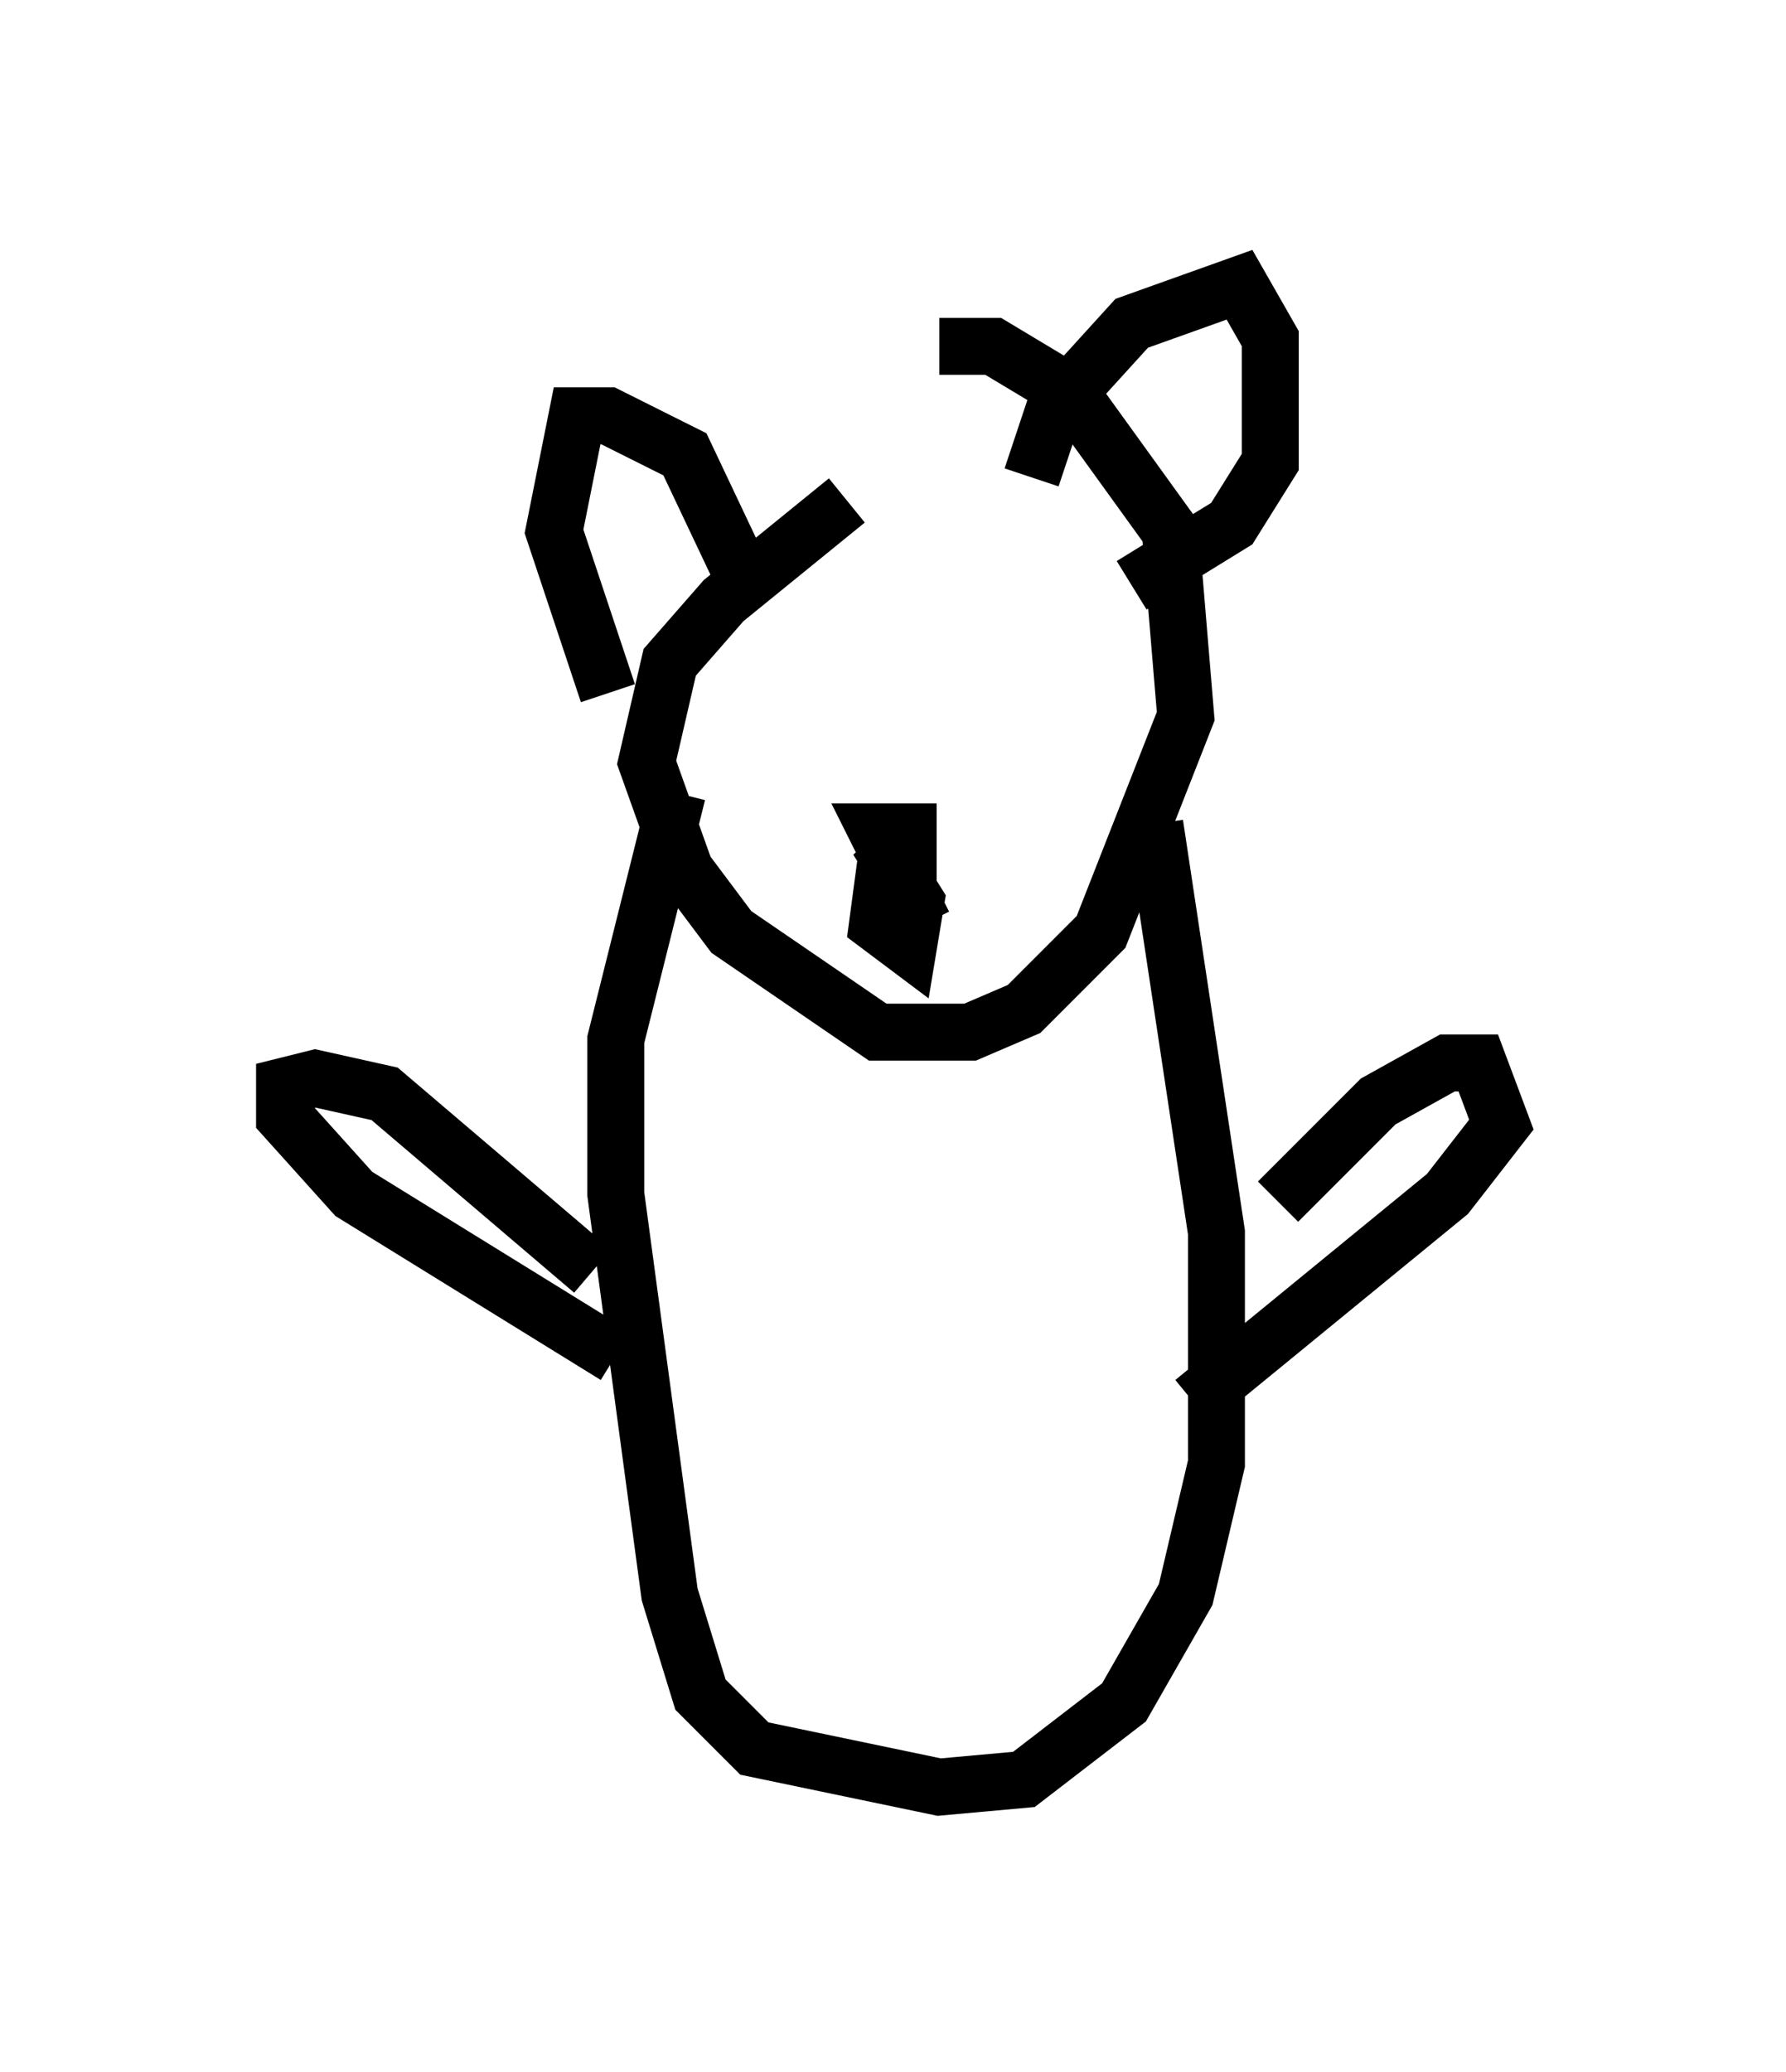 <?xml version="1.0" encoding="utf-8" ?>
<svg baseProfile="full" height="36.387" version="1.1" width="31.38" xmlns="http://www.w3.org/2000/svg" xmlns:ev="http://www.w3.org/2001/xml-events" xmlns:xlink="http://www.w3.org/1999/xlink"><defs /><rect fill="white" height="36.387" width="31.38" x="0" y="0" /><path d="M16.367, 8.383 m-1.488, 0.406 l-2.165, 1.759 -0.947, 1.083 l-0.406, 1.759 0.677, 1.894 l0.812, 1.083 2.571, 1.759 l1.624, 0.0 0.947, -0.406 l1.353, -1.353 1.488, -3.789 l-0.271, -3.248 -1.759, -2.436 l-1.353, -0.812 -0.947, 0.0 m-4.601, 7.848 l-1.083, 4.33 0.0, 2.706 l0.947, 7.036 0.541, 1.759 l0.947, 0.947 3.248, 0.677 l1.488, -0.135 1.759, -1.353 l1.083, -1.894 0.541, -2.3 l0.0, -4.059 -1.083, -7.172 m2.165, 6.631 l1.759, -1.759 1.218, -0.677 l0.541, 0.0 0.406, 1.083 l-0.947, 1.218 -4.465, 3.654 m-10.555, -2.3 l-3.654, -3.112 -1.218, -0.271 l-0.541, 0.135 0.0, 0.541 l1.218, 1.353 4.601, 2.842 m7.307, -15.426 l0.406, -1.218 1.353, -1.488 l1.894, -0.677 0.541, 0.947 l0.0, 2.165 -0.677, 1.083 l-1.759, 1.083 m-6.631, 0.271 l-1.218, -2.571 -1.353, -0.677 l-0.541, 0.0 -0.406, 2.03 l0.947, 2.842 m5.007, 2.03 l-0.271, 2.03 0.541, 0.406 l0.135, -0.812 -0.677, -1.083 l0.541, 0.406 0.0, -0.541 l-0.541, 0.0 0.812, 1.624 " fill="none" stroke="black" stroke-width="1" /></svg>